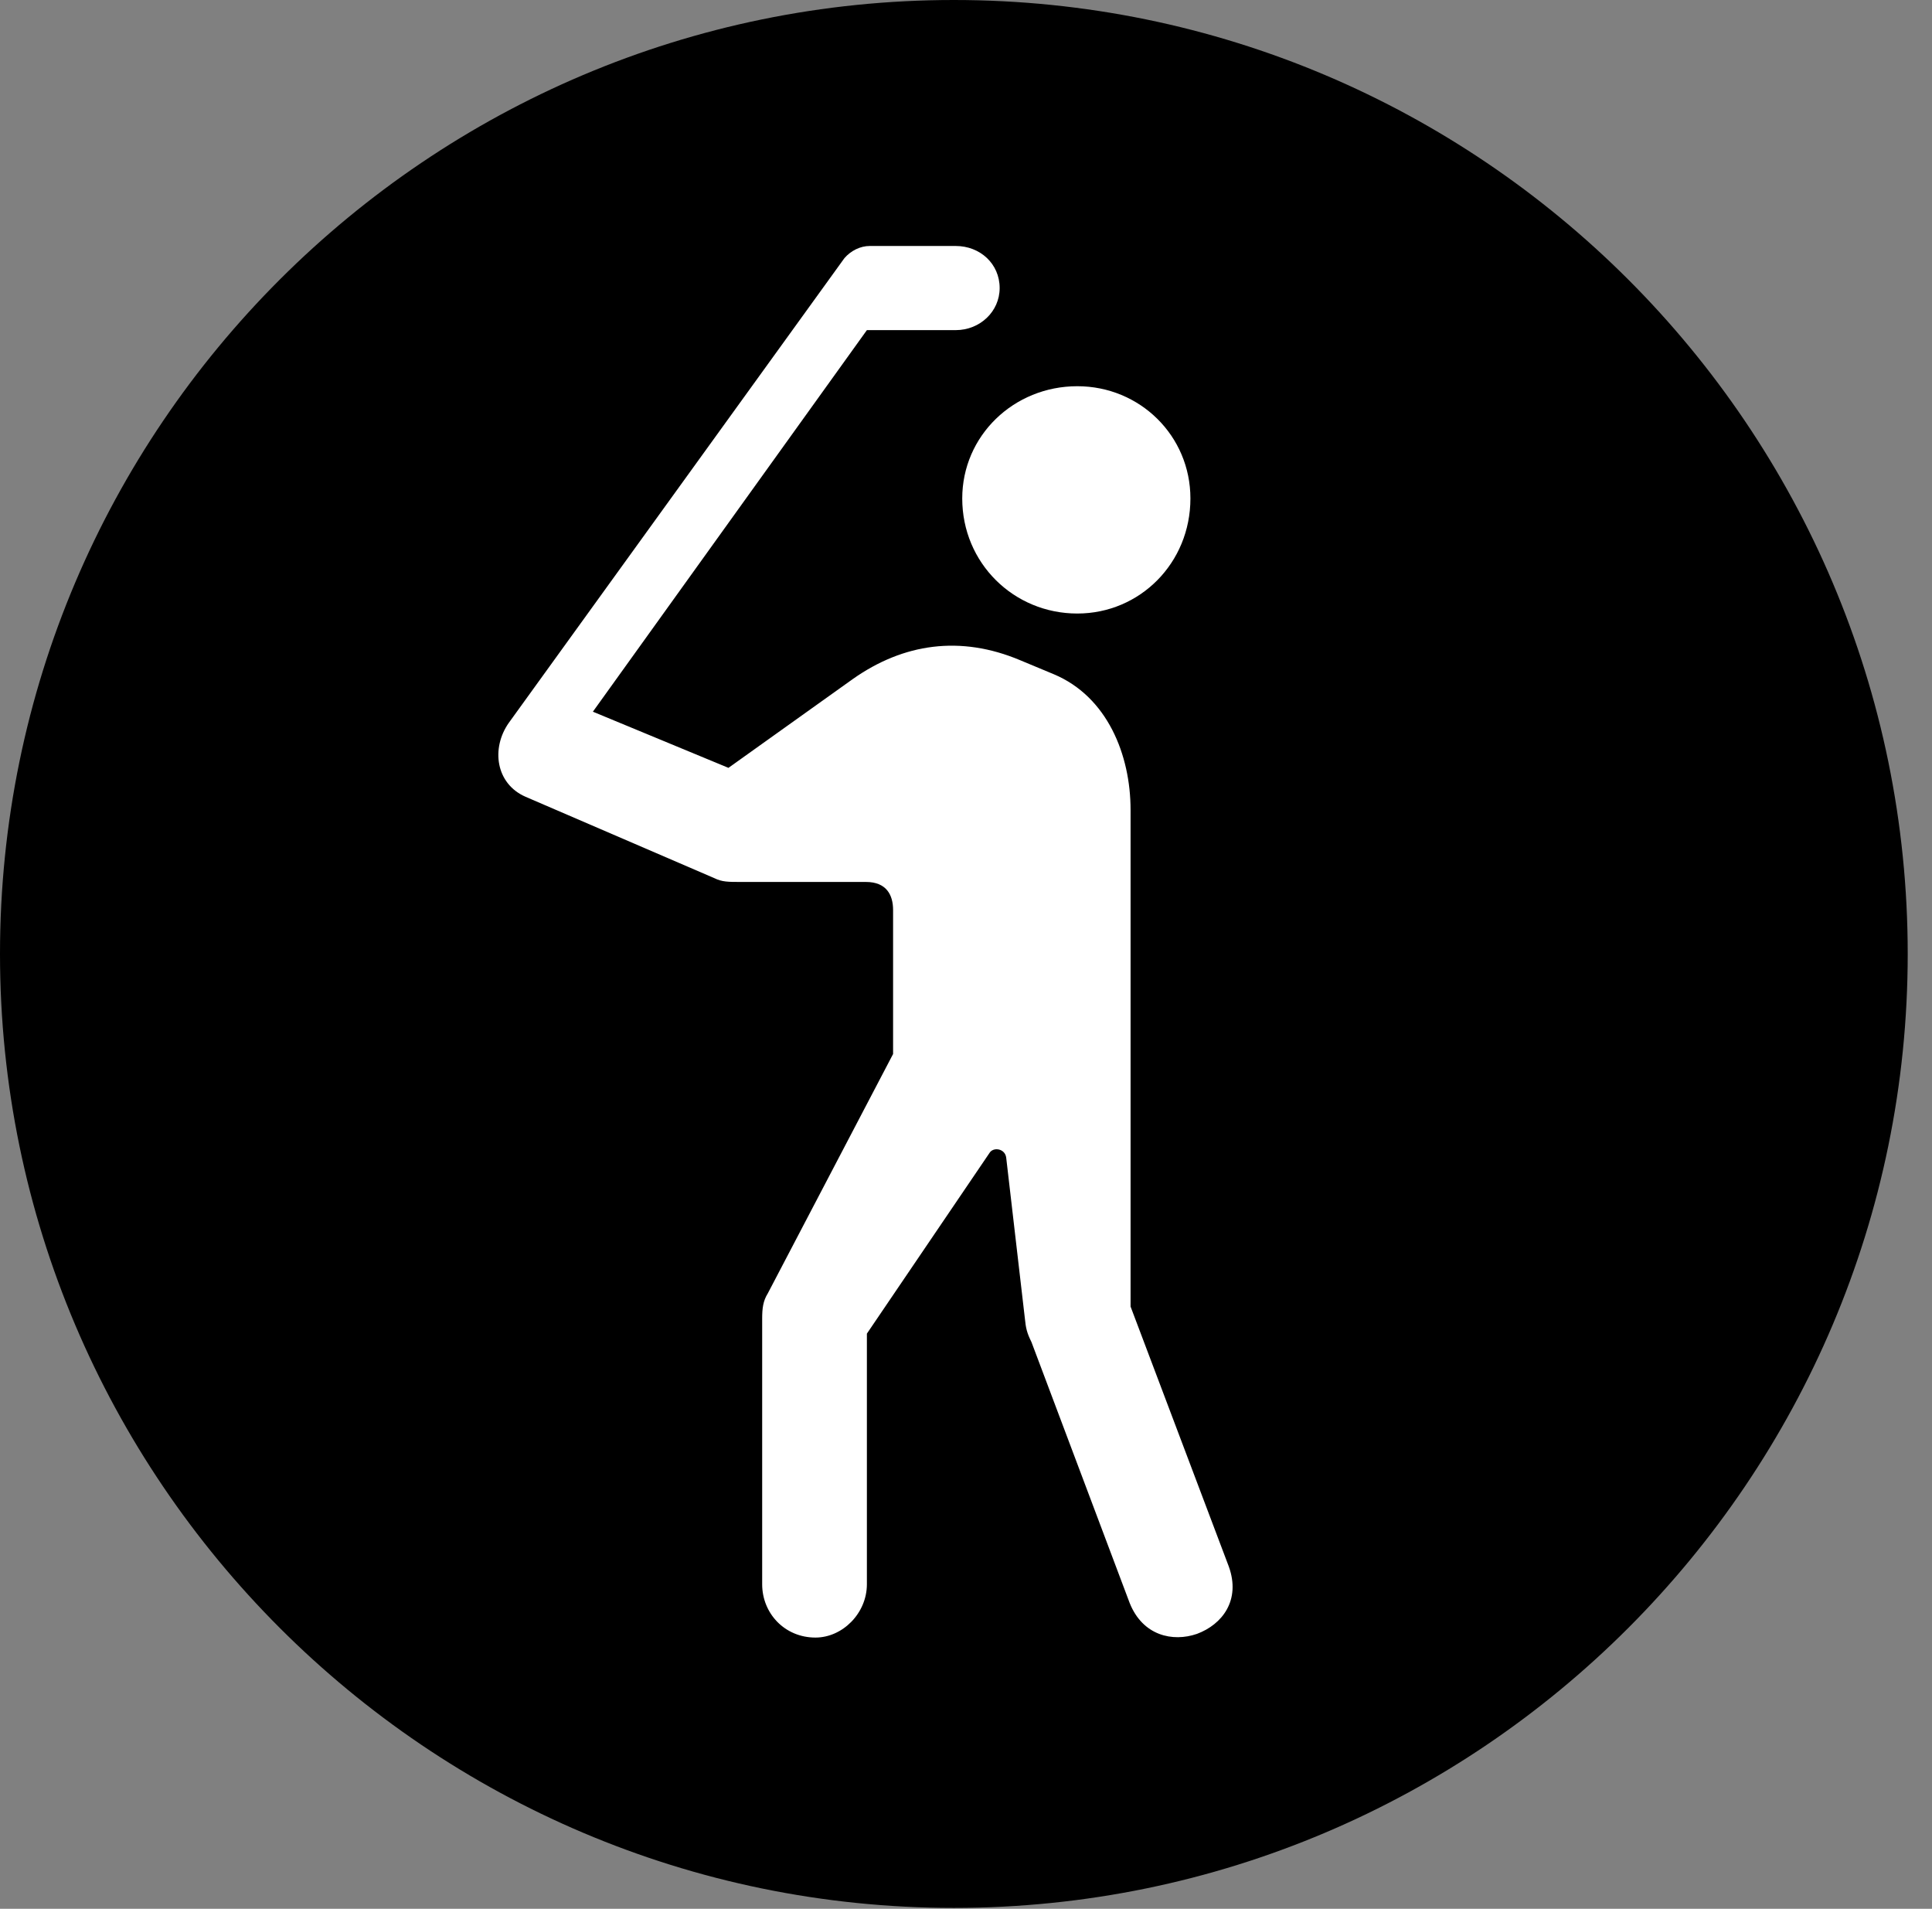 <svg version="1.1" xmlns="http://www.w3.org/2000/svg" xmlns:xlink="http://www.w3.org/1999/xlink" viewBox="0 0 28.246 27.904">
 <rect x="0" y="0" width="28.246" height="27.904" fill="#808080" stroke="none"/>
 <g>
  
  <path d="M13.945 27.891C21.643 27.891 27.891 21.629 27.891 13.945C27.891 6.248 21.643 0 13.945 0C6.262 0 0 6.248 0 13.945C0 21.629 6.262 27.891 13.945 27.891Z" style="fill:hsl(0 0 0/0.85)"></path>
  <path d="M15.75 8.969C14.82 8.969 14.068 8.23 14.068 7.287C14.068 6.371 14.82 5.646 15.75 5.646C16.666 5.646 17.404 6.371 17.404 7.287C17.404 8.23 16.666 8.969 15.75 8.969ZM11.922 23.939C11.471 23.939 11.143 23.584 11.143 23.16L11.143 19.277C11.143 19.127 11.156 19.018 11.225 18.908L13.057 15.408L13.057 13.303C13.057 13.084 12.961 12.893 12.66 12.893L10.828 12.893C10.65 12.893 10.555 12.893 10.445 12.838L7.684 11.648C7.246 11.457 7.178 10.938 7.438 10.568L12.346 3.773C12.441 3.664 12.578 3.596 12.715 3.596L13.973 3.596C14.328 3.596 14.615 3.855 14.615 4.211C14.615 4.553 14.328 4.826 13.973 4.826L12.674 4.826L8.668 10.404L10.65 11.225L12.469 9.926C13.207 9.406 14.041 9.283 14.916 9.652L15.408 9.857C16.188 10.185 16.529 11.033 16.529 11.84L16.529 19.1L17.965 22.9C18.143 23.393 17.869 23.748 17.5 23.885C17.145 24.008 16.707 23.912 16.516 23.434L15.08 19.619C15.012 19.482 14.998 19.414 14.984 19.277L14.711 16.926C14.697 16.789 14.52 16.762 14.465 16.857L12.674 19.496L12.674 23.16C12.674 23.584 12.318 23.939 11.922 23.939Z" style="fill:white"></path>
 </g>
</svg>